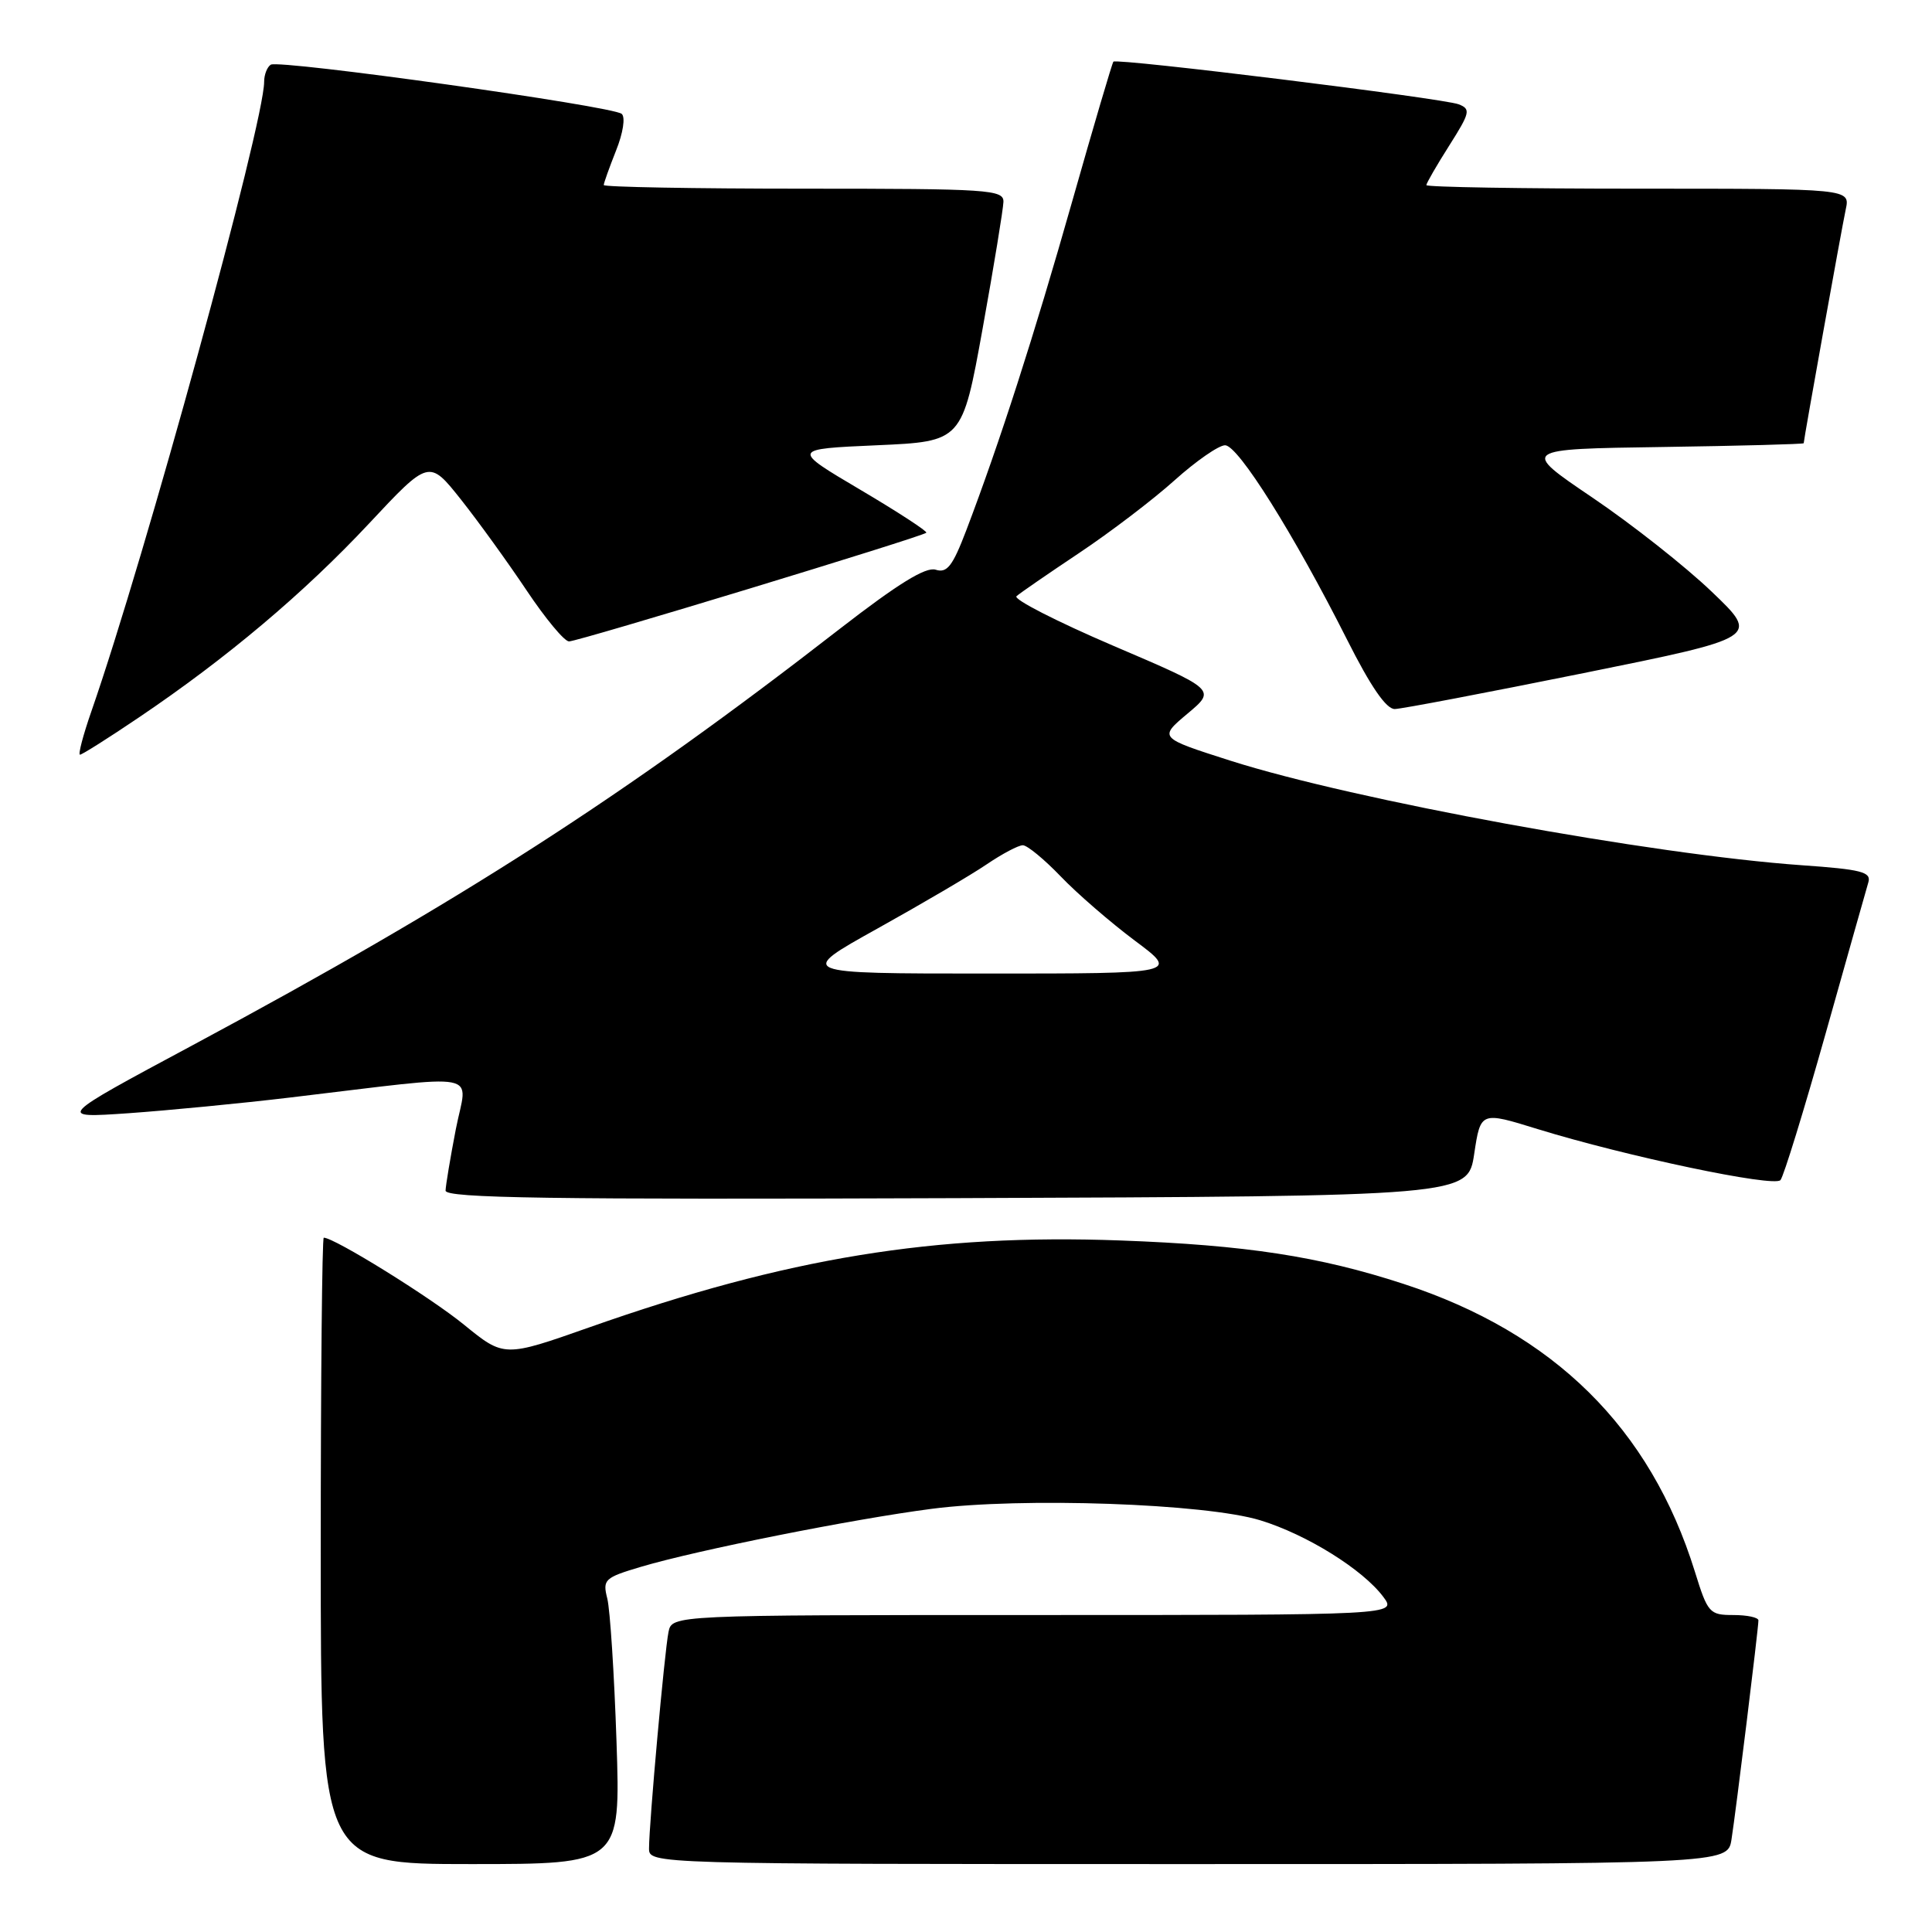 <?xml version="1.0" encoding="UTF-8" standalone="no"?>
<!DOCTYPE svg PUBLIC "-//W3C//DTD SVG 1.1//EN" "http://www.w3.org/Graphics/SVG/1.1/DTD/svg11.dtd" >
<svg xmlns="http://www.w3.org/2000/svg" xmlns:xlink="http://www.w3.org/1999/xlink" version="1.1" viewBox="0 0 256 256">
 <g >
 <path fill="currentColor"
d=" M 81.69 230.75 C 81.39 221.81 80.84 213.29 80.47 211.82 C 79.83 209.29 80.09 209.05 84.97 207.60 C 92.37 205.40 112.97 201.29 123.43 199.93 C 135.37 198.37 159.73 199.22 167.00 201.45 C 173.16 203.34 180.58 207.96 183.30 211.60 C 185.09 214.00 185.09 214.00 137.07 214.00 C 89.04 214.00 89.04 214.00 88.58 216.25 C 88.06 218.77 86.00 241.66 86.00 244.91 C 86.00 247.00 86.00 247.00 157.45 247.00 C 228.91 247.00 228.91 247.00 229.43 243.75 C 230.01 240.07 233.00 215.79 233.00 214.71 C 233.00 214.32 231.51 214.00 229.68 214.00 C 226.52 214.00 226.28 213.74 224.58 208.25 C 218.67 189.23 205.90 176.62 185.97 170.12 C 174.79 166.47 165.08 164.98 148.50 164.37 C 123.83 163.46 104.29 166.65 78.15 175.86 C 66.80 179.86 66.80 179.86 61.47 175.52 C 57.02 171.89 44.30 164.00 42.90 164.00 C 42.68 164.00 42.50 182.68 42.50 205.50 C 42.50 247.00 42.50 247.00 62.37 247.00 C 82.23 247.00 82.23 247.00 81.69 230.75 Z  M 195.34 152.89 C 196.19 147.27 196.19 147.27 203.75 149.61 C 215.47 153.22 235.07 157.35 235.92 156.37 C 236.34 155.89 239.02 147.18 241.89 137.00 C 244.75 126.83 247.31 117.78 247.57 116.90 C 247.97 115.54 246.62 115.20 238.77 114.65 C 218.91 113.25 179.38 106.01 163.02 100.79 C 153.54 97.76 153.54 97.76 157.34 94.57 C 161.14 91.39 161.14 91.39 147.50 85.56 C 140.01 82.35 134.24 79.40 134.69 79.00 C 135.13 78.60 138.88 76.02 143.00 73.27 C 147.12 70.52 152.82 66.18 155.65 63.63 C 158.48 61.09 161.49 59.00 162.33 59.00 C 164.06 59.00 171.44 70.77 178.49 84.75 C 181.63 90.99 183.69 93.98 184.82 93.95 C 185.75 93.93 197.00 91.78 209.83 89.19 C 233.16 84.47 233.16 84.47 226.83 78.42 C 223.35 75.08 216.22 69.46 211.00 65.93 C 201.50 59.50 201.50 59.50 220.25 59.23 C 230.56 59.08 239.00 58.85 239.00 58.73 C 239.01 58.20 244.03 30.27 244.57 27.75 C 245.16 25.00 245.16 25.00 217.08 25.00 C 201.64 25.00 189.00 24.79 189.00 24.53 C 189.00 24.28 190.36 21.92 192.03 19.29 C 194.79 14.93 194.91 14.45 193.28 13.82 C 191.21 13.02 147.97 7.68 147.53 8.17 C 147.37 8.35 144.91 16.68 142.07 26.69 C 137.03 44.45 132.47 58.62 128.03 70.29 C 126.22 75.03 125.49 75.97 123.98 75.49 C 122.66 75.08 118.99 77.35 111.31 83.30 C 82.72 105.51 61.13 119.39 25.50 138.51 C 7.50 148.16 7.50 148.16 17.00 147.51 C 22.23 147.14 31.90 146.21 38.50 145.42 C 64.61 142.32 61.92 141.81 60.40 149.62 C 59.67 153.40 59.06 157.07 59.04 157.76 C 59.01 158.76 72.86 158.96 126.75 158.76 C 194.50 158.50 194.50 158.50 195.34 152.89 Z  M 18.41 95.06 C 30.03 87.22 40.25 78.61 48.87 69.40 C 56.85 60.87 56.85 60.87 61.07 66.18 C 63.39 69.11 67.31 74.54 69.79 78.25 C 72.27 81.96 74.79 85.00 75.40 84.99 C 76.62 84.99 122.21 71.12 122.74 70.59 C 122.92 70.41 118.98 67.84 113.97 64.88 C 104.87 59.50 104.87 59.50 116.19 59.00 C 127.50 58.50 127.50 58.50 130.21 43.50 C 131.70 35.25 132.93 27.71 132.96 26.75 C 133.00 25.13 131.09 25.00 106.50 25.00 C 91.92 25.00 80.00 24.78 80.00 24.52 C 80.00 24.26 80.74 22.20 81.63 19.95 C 82.56 17.64 82.89 15.53 82.38 15.09 C 81.22 14.06 37.02 7.87 35.88 8.57 C 35.40 8.87 35.00 9.89 35.00 10.84 C 35.00 16.31 19.22 73.83 12.11 94.25 C 11.01 97.41 10.33 100.00 10.60 100.00 C 10.87 100.00 14.39 97.78 18.41 95.06 Z  M 116.28 123.03 C 122.19 119.74 128.70 115.92 130.74 114.53 C 132.79 113.14 134.94 112.00 135.53 112.00 C 136.11 112.00 138.37 113.86 140.55 116.13 C 142.72 118.40 147.14 122.22 150.36 124.63 C 156.22 129.00 156.22 129.00 130.88 129.00 C 105.55 129.00 105.55 129.00 116.28 123.03 Z "/>
</g>
</svg>